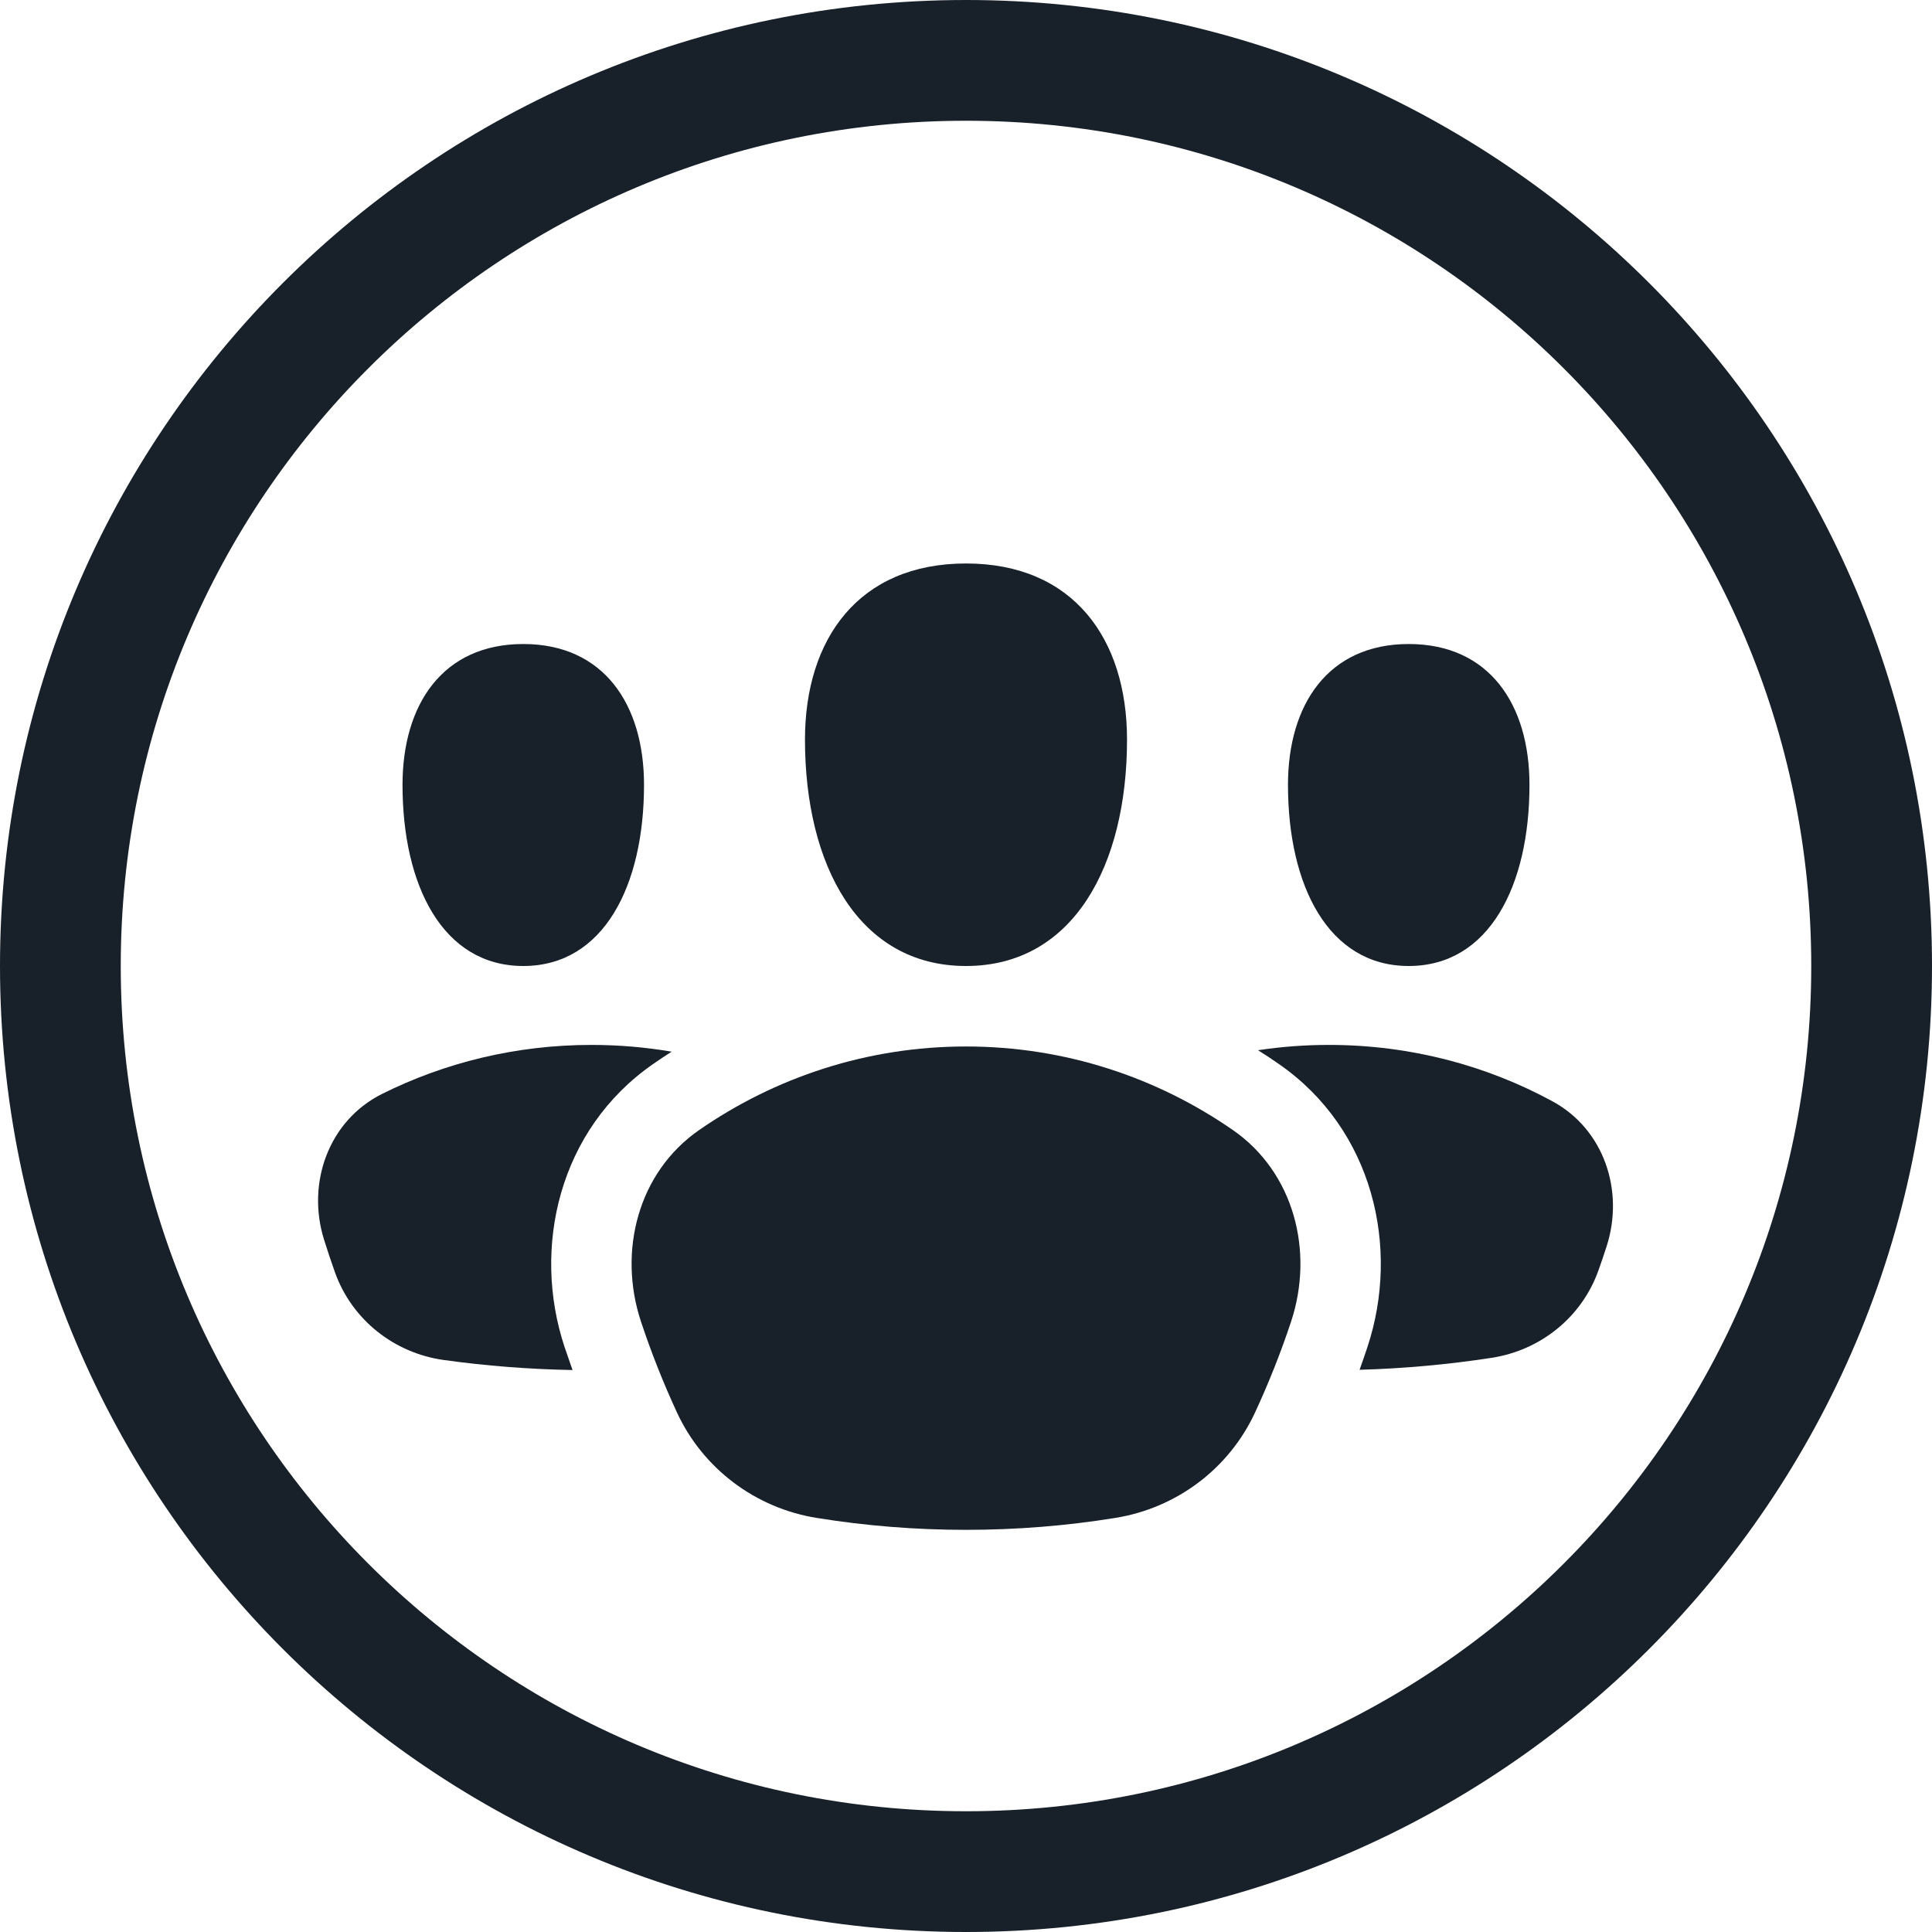 <svg width="32" height="32" viewBox="0 0 32 32" fill="none" xmlns="http://www.w3.org/2000/svg">
<g clip-path="url(#clip0_2294_13937)">
<path d="M18.667 12.25C18.667 14.333 17.778 16 16 16C14.222 16 13.333 14.333 13.333 12.25C13.333 10.583 14.222 9.333 16 9.333C17.778 9.333 18.667 10.583 18.667 12.25Z" fill="#18202A"/>
<path d="M10.667 13C10.667 14.667 10 16 8.667 16C7.333 16 6.667 14.667 6.667 13C6.667 11.667 7.333 10.667 8.667 10.667C10 10.667 10.667 11.667 10.667 13Z" fill="#18202A"/>
<path d="M23.333 16C24.667 16 25.333 14.667 25.333 13C25.333 11.667 24.667 10.667 23.333 10.667C22 10.667 21.333 11.667 21.333 13C21.333 14.667 22 16 23.333 16Z" fill="#18202A"/>
<path d="M11.125 17.419C11.021 17.485 10.918 17.553 10.817 17.624C9.253 18.709 8.807 20.671 9.351 22.311C9.394 22.439 9.438 22.566 9.483 22.692C8.761 22.679 8.049 22.623 7.351 22.526C6.528 22.412 5.831 21.86 5.55 21.079C5.486 20.899 5.425 20.718 5.368 20.535C5.073 19.595 5.444 18.561 6.326 18.12C7.364 17.601 8.545 17.307 9.798 17.307C10.251 17.307 10.694 17.346 11.125 17.419Z" fill="#18202A"/>
<path d="M22.649 22.311C22.607 22.437 22.564 22.563 22.519 22.688C23.26 22.667 23.99 22.6 24.704 22.49C25.517 22.366 26.201 21.815 26.476 21.04C26.523 20.909 26.568 20.776 26.611 20.642C26.907 19.722 26.566 18.705 25.717 18.243C24.623 17.647 23.358 17.307 22.01 17.307C21.611 17.307 21.219 17.337 20.837 17.395C20.954 17.468 21.07 17.545 21.183 17.624C22.748 18.709 23.193 20.671 22.649 22.311Z" fill="#18202A"/>
<path d="M18.47 25.142C19.485 24.98 20.357 24.327 20.788 23.394C21.014 22.907 21.213 22.406 21.384 21.891C21.77 20.726 21.431 19.419 20.423 18.719C19.163 17.845 17.64 17.333 16 17.333C14.36 17.333 12.837 17.845 11.577 18.719C10.569 19.419 10.23 20.726 10.617 21.891C10.788 22.406 10.987 22.907 11.212 23.394C11.644 24.327 12.515 24.98 13.53 25.142C14.335 25.272 15.16 25.339 16 25.339C16.84 25.339 17.665 25.272 18.47 25.142Z" fill="#18202A"/>
<path fill-rule="evenodd" clip-rule="evenodd" d="M16 30C23.732 30 30 23.732 30 16C30 8.268 23.732 2 16 2C8.268 2 2 8.268 2 16C2 23.732 8.268 30 16 30ZM16 32C24.837 32 32 24.837 32 16C32 7.163 24.837 0 16 0C7.163 0 0 7.163 0 16C0 24.837 7.163 32 16 32Z" fill="#18202A"/>
</g>
<defs>
<clipPath id="clip0_2294_13937">
<rect width="32" height="32" fill="white"/>
</clipPath>
</defs>
</svg>

